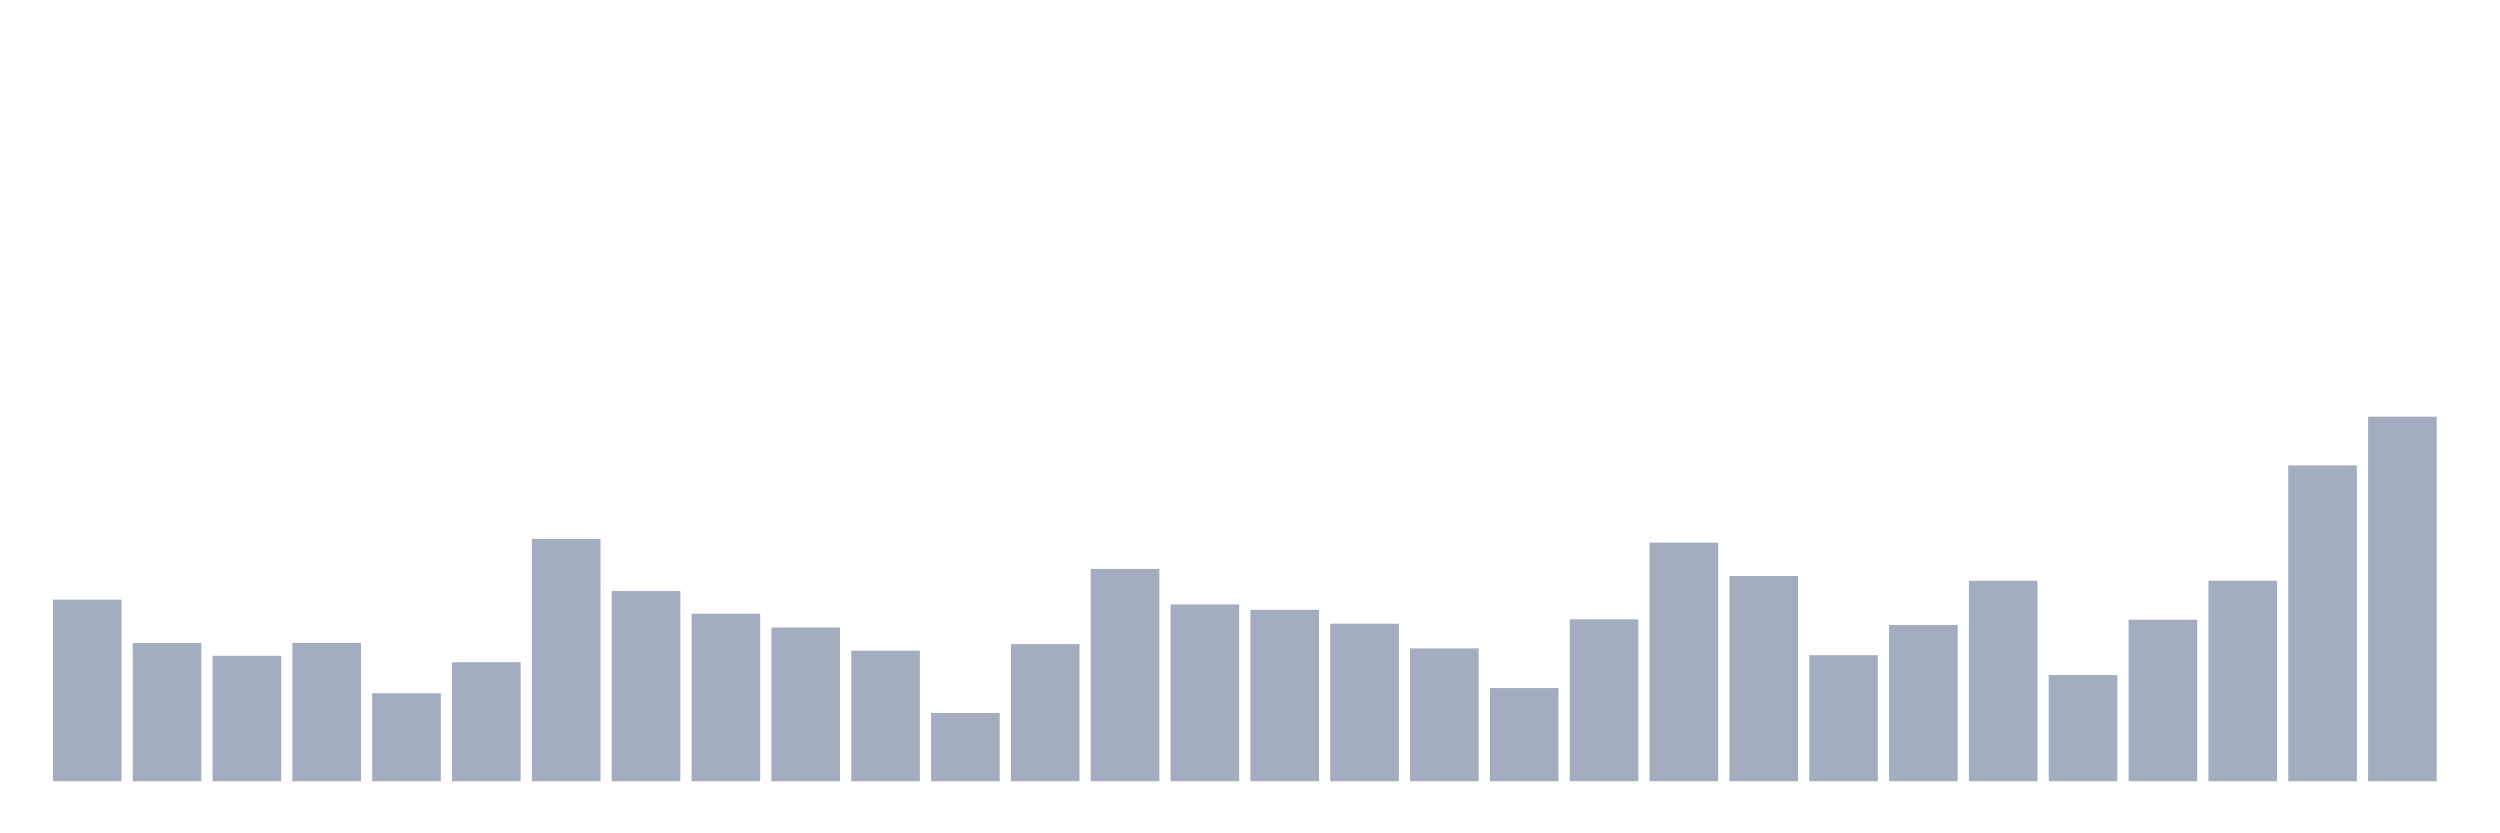 <svg xmlns="http://www.w3.org/2000/svg" viewBox="0 0 480 160"><g transform="translate(10,10)"><rect class="bar" x="0.153" width="13.175" y="105.133" height="34.867" fill="rgb(164,173,192)"></rect><rect class="bar" x="15.482" width="13.175" y="113.451" height="26.549" fill="rgb(164,173,192)"></rect><rect class="bar" x="30.81" width="13.175" y="115.917" height="24.083" fill="rgb(164,173,192)"></rect><rect class="bar" x="46.138" width="13.175" y="113.427" height="26.573" fill="rgb(164,173,192)"></rect><rect class="bar" x="61.466" width="13.175" y="123.098" height="16.902" fill="rgb(164,173,192)"></rect><rect class="bar" x="76.794" width="13.175" y="117.15" height="22.85" fill="rgb(164,173,192)"></rect><rect class="bar" x="92.123" width="13.175" y="93.478" height="46.522" fill="rgb(164,173,192)"></rect><rect class="bar" x="107.451" width="13.175" y="103.465" height="36.535" fill="rgb(164,173,192)"></rect><rect class="bar" x="122.779" width="13.175" y="107.841" height="32.159" fill="rgb(164,173,192)"></rect><rect class="bar" x="138.107" width="13.175" y="110.477" height="29.523" fill="rgb(164,173,192)"></rect><rect class="bar" x="153.436" width="13.175" y="114.926" height="25.074" fill="rgb(164,173,192)"></rect><rect class="bar" x="168.764" width="13.175" y="126.895" height="13.105" fill="rgb(164,173,192)"></rect><rect class="bar" x="184.092" width="13.175" y="113.668" height="26.332" fill="rgb(164,173,192)"></rect><rect class="bar" x="199.42" width="13.175" y="99.233" height="40.767" fill="rgb(164,173,192)"></rect><rect class="bar" x="214.748" width="13.175" y="106.052" height="33.948" fill="rgb(164,173,192)"></rect><rect class="bar" x="230.077" width="13.175" y="107.092" height="32.908" fill="rgb(164,173,192)"></rect><rect class="bar" x="245.405" width="13.175" y="109.751" height="30.249" fill="rgb(164,173,192)"></rect><rect class="bar" x="260.733" width="13.175" y="114.491" height="25.509" fill="rgb(164,173,192)"></rect><rect class="bar" x="276.061" width="13.175" y="122.107" height="17.893" fill="rgb(164,173,192)"></rect><rect class="bar" x="291.39" width="13.175" y="108.905" height="31.095" fill="rgb(164,173,192)"></rect><rect class="bar" x="306.718" width="13.175" y="94.18" height="45.82" fill="rgb(164,173,192)"></rect><rect class="bar" x="322.046" width="13.175" y="100.587" height="39.413" fill="rgb(164,173,192)"></rect><rect class="bar" x="337.374" width="13.175" y="115.796" height="24.204" fill="rgb(164,173,192)"></rect><rect class="bar" x="352.702" width="13.175" y="109.993" height="30.007" fill="rgb(164,173,192)"></rect><rect class="bar" x="368.031" width="13.175" y="101.506" height="38.494" fill="rgb(164,173,192)"></rect><rect class="bar" x="383.359" width="13.175" y="119.617" height="20.383" fill="rgb(164,173,192)"></rect><rect class="bar" x="398.687" width="13.175" y="108.978" height="31.022" fill="rgb(164,173,192)"></rect><rect class="bar" x="414.015" width="13.175" y="101.506" height="38.494" fill="rgb(164,173,192)"></rect><rect class="bar" x="429.344" width="13.175" y="79.358" height="60.642" fill="rgb(164,173,192)"></rect><rect class="bar" x="444.672" width="13.175" y="70" height="70" fill="rgb(164,173,192)"></rect></g></svg>